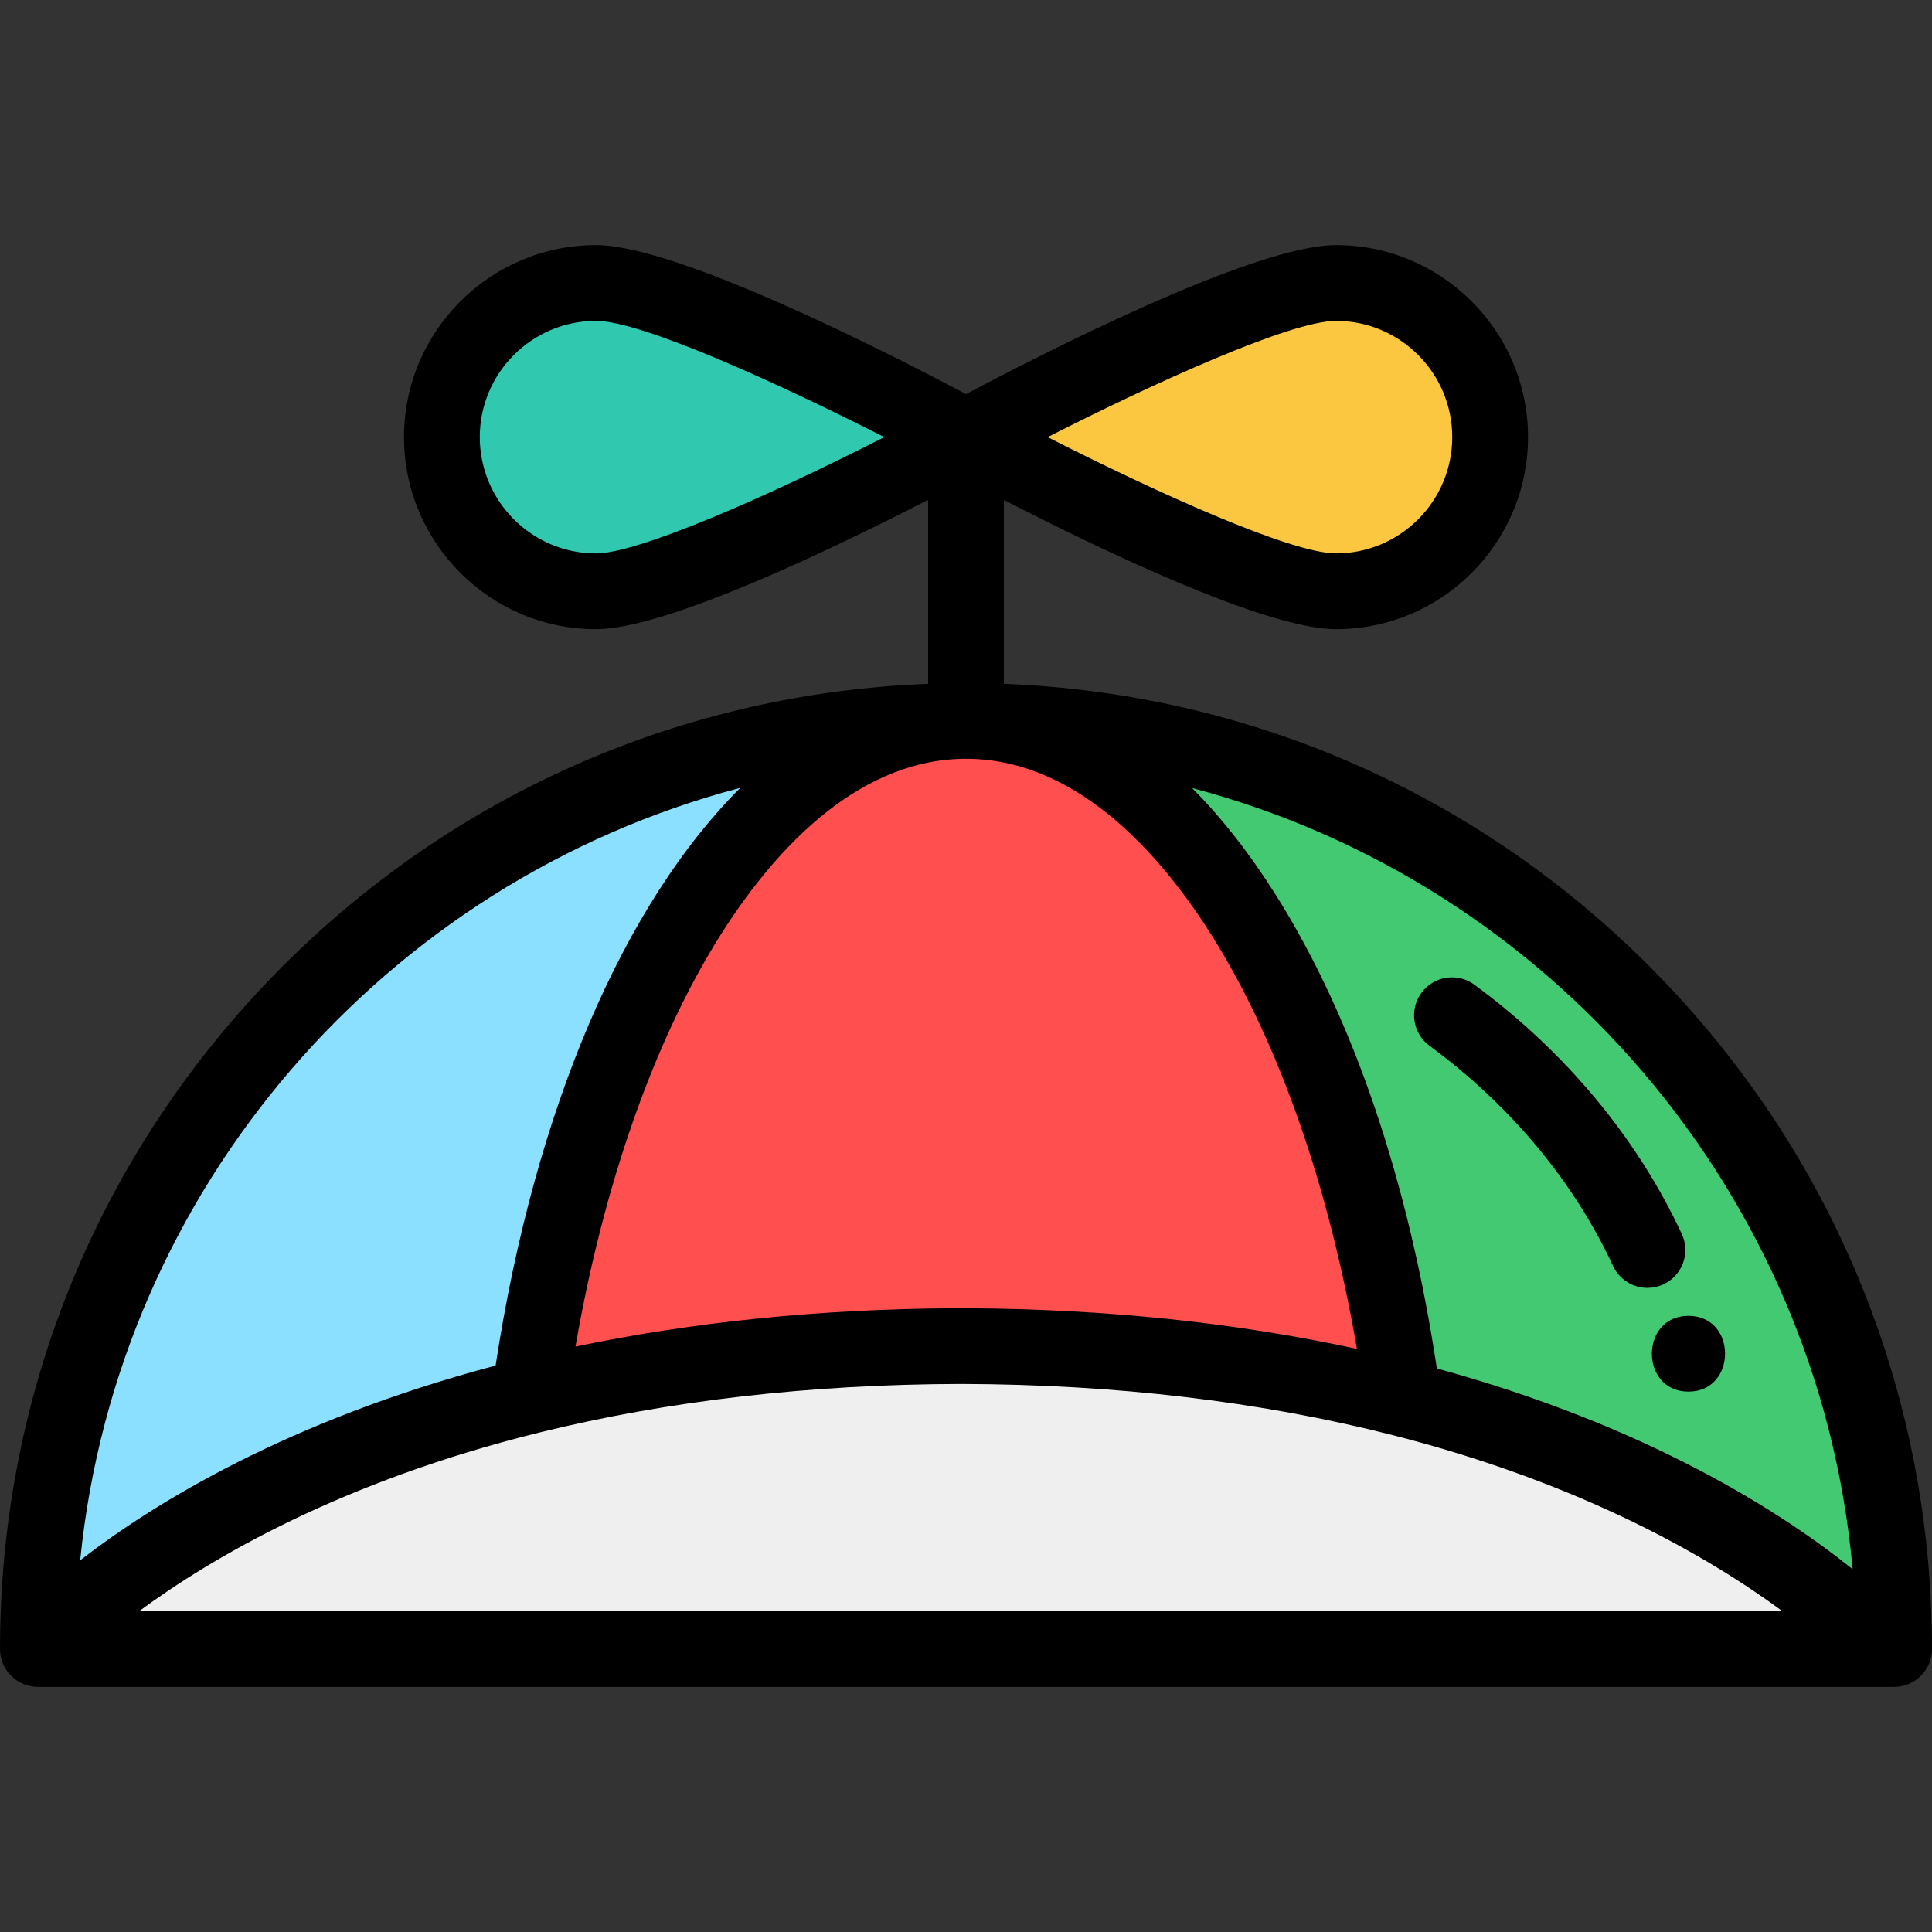 <?xml version="1.0" encoding="iso-8859-1"?>
<!-- Generator: Adobe Illustrator 19.0.0, SVG Export Plug-In . SVG Version: 6.00 Build 0)  -->
<svg version="1.1" id="Capa_1" xmlns="http://www.w3.org/2000/svg" xmlns:xlink="http://www.w3.org/1999/xlink" x="0px" y="0px"
	 viewBox="0 0 512 512" style="enable-background:new 0 0 512 512;" xml:space="preserve">
<rect x="0" y="0" width="512" height="512" fill="#333333" stroke="none"/>
<path style="fill:#EFEFEF;" d="M5.673,439.015l2.853-3.317c0.386-0.447,39.532-44.98,131.299-67.701
	c35.158-8.711,73.781-13.179,114.794-13.281c42.144,0.1,81.73,4.81,117.67,13.997c89.546,22.881,128.052,66.544,128.431,66.982
	l2.866,3.32L5.673,439.015L5.673,439.015z"/>
<path style="fill:#8CE0FF;" d="M8.031,439.015v-2.008c0-66.009,25.643-128.128,72.205-174.913
	c46.546-46.771,108.507-72.712,174.469-73.044l0.053,4.016c-25.746,0.555-50.181,18.028-70.667,50.532
	c-20.067,31.841-34.91,76.811-41.794,126.624l-0.187,1.347l-1.32,0.327C50.251,394.313,11.947,437.88,11.571,438.318l-0.601,0.699
	H8.031V439.015z"/>
<path style="fill:#FF4F4F;" d="M371.295,372.603c-35.618-9.105-74.872-13.772-116.676-13.871
	c-40.681,0.1-78.983,4.529-113.829,13.162l-2.878,0.713l0.406-2.936c6.96-50.366,22.009-95.9,42.376-128.215
	c21.238-33.699,46.82-51.821,73.977-52.407c0.432-0.011,0.88-0.011,1.328-0.011c0.447,0,0.897,0,1.343,0.011
	c27.21,0.585,52.836,18.784,74.103,52.629c20.397,32.46,35.431,78.166,42.336,128.699l0.019,0.135v2.723L371.295,372.603z"/>
<path style="fill:#44C973;" d="M498.282,439.015l-0.601-0.695c-0.371-0.43-38.167-43.175-126.387-65.717l-1.511-0.385v-1.433
	c-6.838-49.924-21.659-95.014-41.739-126.971c-20.513-32.647-44.993-50.195-70.794-50.75l0.053-4.016
	c65.963,0.337,127.922,26.281,174.465,73.048c46.559,46.784,72.2,108.901,72.2,174.91v2.008H498.282z"/>
<path style="fill:#FBC640;" d="M354.053,158.71c-22.814,0-95.899-39.423-98.999-41.102l-3.262-1.766l3.262-1.766
	c3.1-1.678,76.186-41.092,98.999-41.092c23.632,0,42.857,19.225,42.857,42.857C396.91,139.48,377.685,158.71,354.053,158.71z"/>
<path style="fill:#30C9B0;" d="M157.957,158.71c-23.631,0-42.856-19.23-42.856-42.867c0-23.632,19.225-42.857,42.856-42.857
	c23.106,0,98.245,40.682,99.002,41.094l1.049,0.57v2.397l-1.173,0.636C249.021,121.882,179.852,158.71,157.957,158.71z"/>
<path d="M266.039,181.224v-48.743c24.626,12.687,69.261,34.261,88.014,34.261c28.061,0,50.889-22.833,50.889-50.899
	c0-28.061-22.828-50.889-50.889-50.889c-21.731,0-78.216,28.962-98.045,39.499c-18.141-9.643-76.087-39.499-98.051-39.499
	c-28.06,0-50.888,22.828-50.888,50.889c0,28.066,22.828,50.899,50.888,50.899c18.426,0,62.232-21.025,88.004-34.274v48.756
	c-64.83,2.484-125.417,28.982-171.418,75.204C26.473,304.729,0,368.86,0,437.007c0,5.545,4.496,10.039,10.039,10.039
	c0.002,0,0.003,0,0.005,0s0.003,0,0.005,0h491.912c5.544,0,10.039-4.495,10.039-10.039c0-68.146-26.471-132.276-74.538-180.575
	C391.463,210.209,330.875,183.71,266.039,181.224z M490.971,415.853c-18.501-14.867-53.933-37.816-110.191-53.197
	c-7.493-49.604-22.143-92.801-42.533-125.252c-6.989-11.123-14.465-20.662-22.337-28.57
	C410.41,233.735,482.02,316.062,490.971,415.853z M254.96,201.093c0.34-0.008,0.691-0.007,1.04-0.007
	c0.354,0.002,0.704-0.001,1.079,0.008c29.02,0.624,50.912,25.9,64.166,46.994c17.55,27.93,30.978,66.362,38.359,109.386
	c-32.081-6.963-66.737-10.579-103.282-10.773c-0.104-0.003-0.206-0.016-0.311-0.016h-1.385h-0.024h-1.36
	c-0.101,0-0.201,0.012-0.301,0.015c-35.451,0.189-69.155,3.603-100.434,10.169c7.419-42.888,20.857-81.182,38.382-108.99
	C204.119,226.88,225.975,201.718,254.96,201.093z M142.723,379.69c0.037-0.009,0.076-0.018,0.113-0.027
	c0.032-0.008,0.065-0.015,0.098-0.023c34.162-8.444,71.742-12.777,111.678-12.876c41.134,0.099,79.722,4.681,114.694,13.621
	c50.624,12.936,84.102,32.621,103.036,46.583H36.887C56.144,412.763,90.479,392.625,142.723,379.69z M354.053,85.032
	c16.989,0,30.81,13.822,30.81,30.81c0,16.994-13.822,30.82-30.81,30.82c-11.99,0-48.186-16.45-76.417-30.819
	C305.863,101.477,342.056,85.032,354.053,85.032z M157.957,146.663c-16.988,0-30.809-13.826-30.809-30.82
	c0-16.988,13.822-30.81,30.809-30.81c12.358,0,49.848,17.314,76.407,30.808C202.13,132.254,168.844,146.663,157.957,146.663z
	 M196.182,208.795c-30.734,30.649-54.413,84.8-64.841,153.092c-55.065,14.607-90.557,36.485-110.088,51.598
	C31.117,314.719,102.38,233.464,196.182,208.795z"/>
<path d="M378.834,277.131c21.419,15.779,38.242,35.959,48.653,58.36c1.7,3.659,5.325,5.811,9.111,5.811
	c1.416,0,2.855-0.301,4.225-0.938c5.028-2.337,7.21-8.306,4.873-13.335c-11.826-25.448-30.828-48.293-54.951-66.064
	c-4.464-3.287-10.749-2.336-14.037,2.128C373.417,267.557,374.369,273.842,378.834,277.131z"/>
<path d="M447.463,368.79c12.919,0,12.942-20.078,0-20.078C434.543,348.711,434.522,368.79,447.463,368.79z"/>
<g>
</g>
<g>
</g>
<g>
</g>
<g>
</g>
<g>
</g>
<g>
</g>
<g>
</g>
<g>
</g>
<g>
</g>
<g>
</g>
<g>
</g>
<g>
</g>
<g>
</g>
<g>
</g>
<g>
</g>
</svg>
